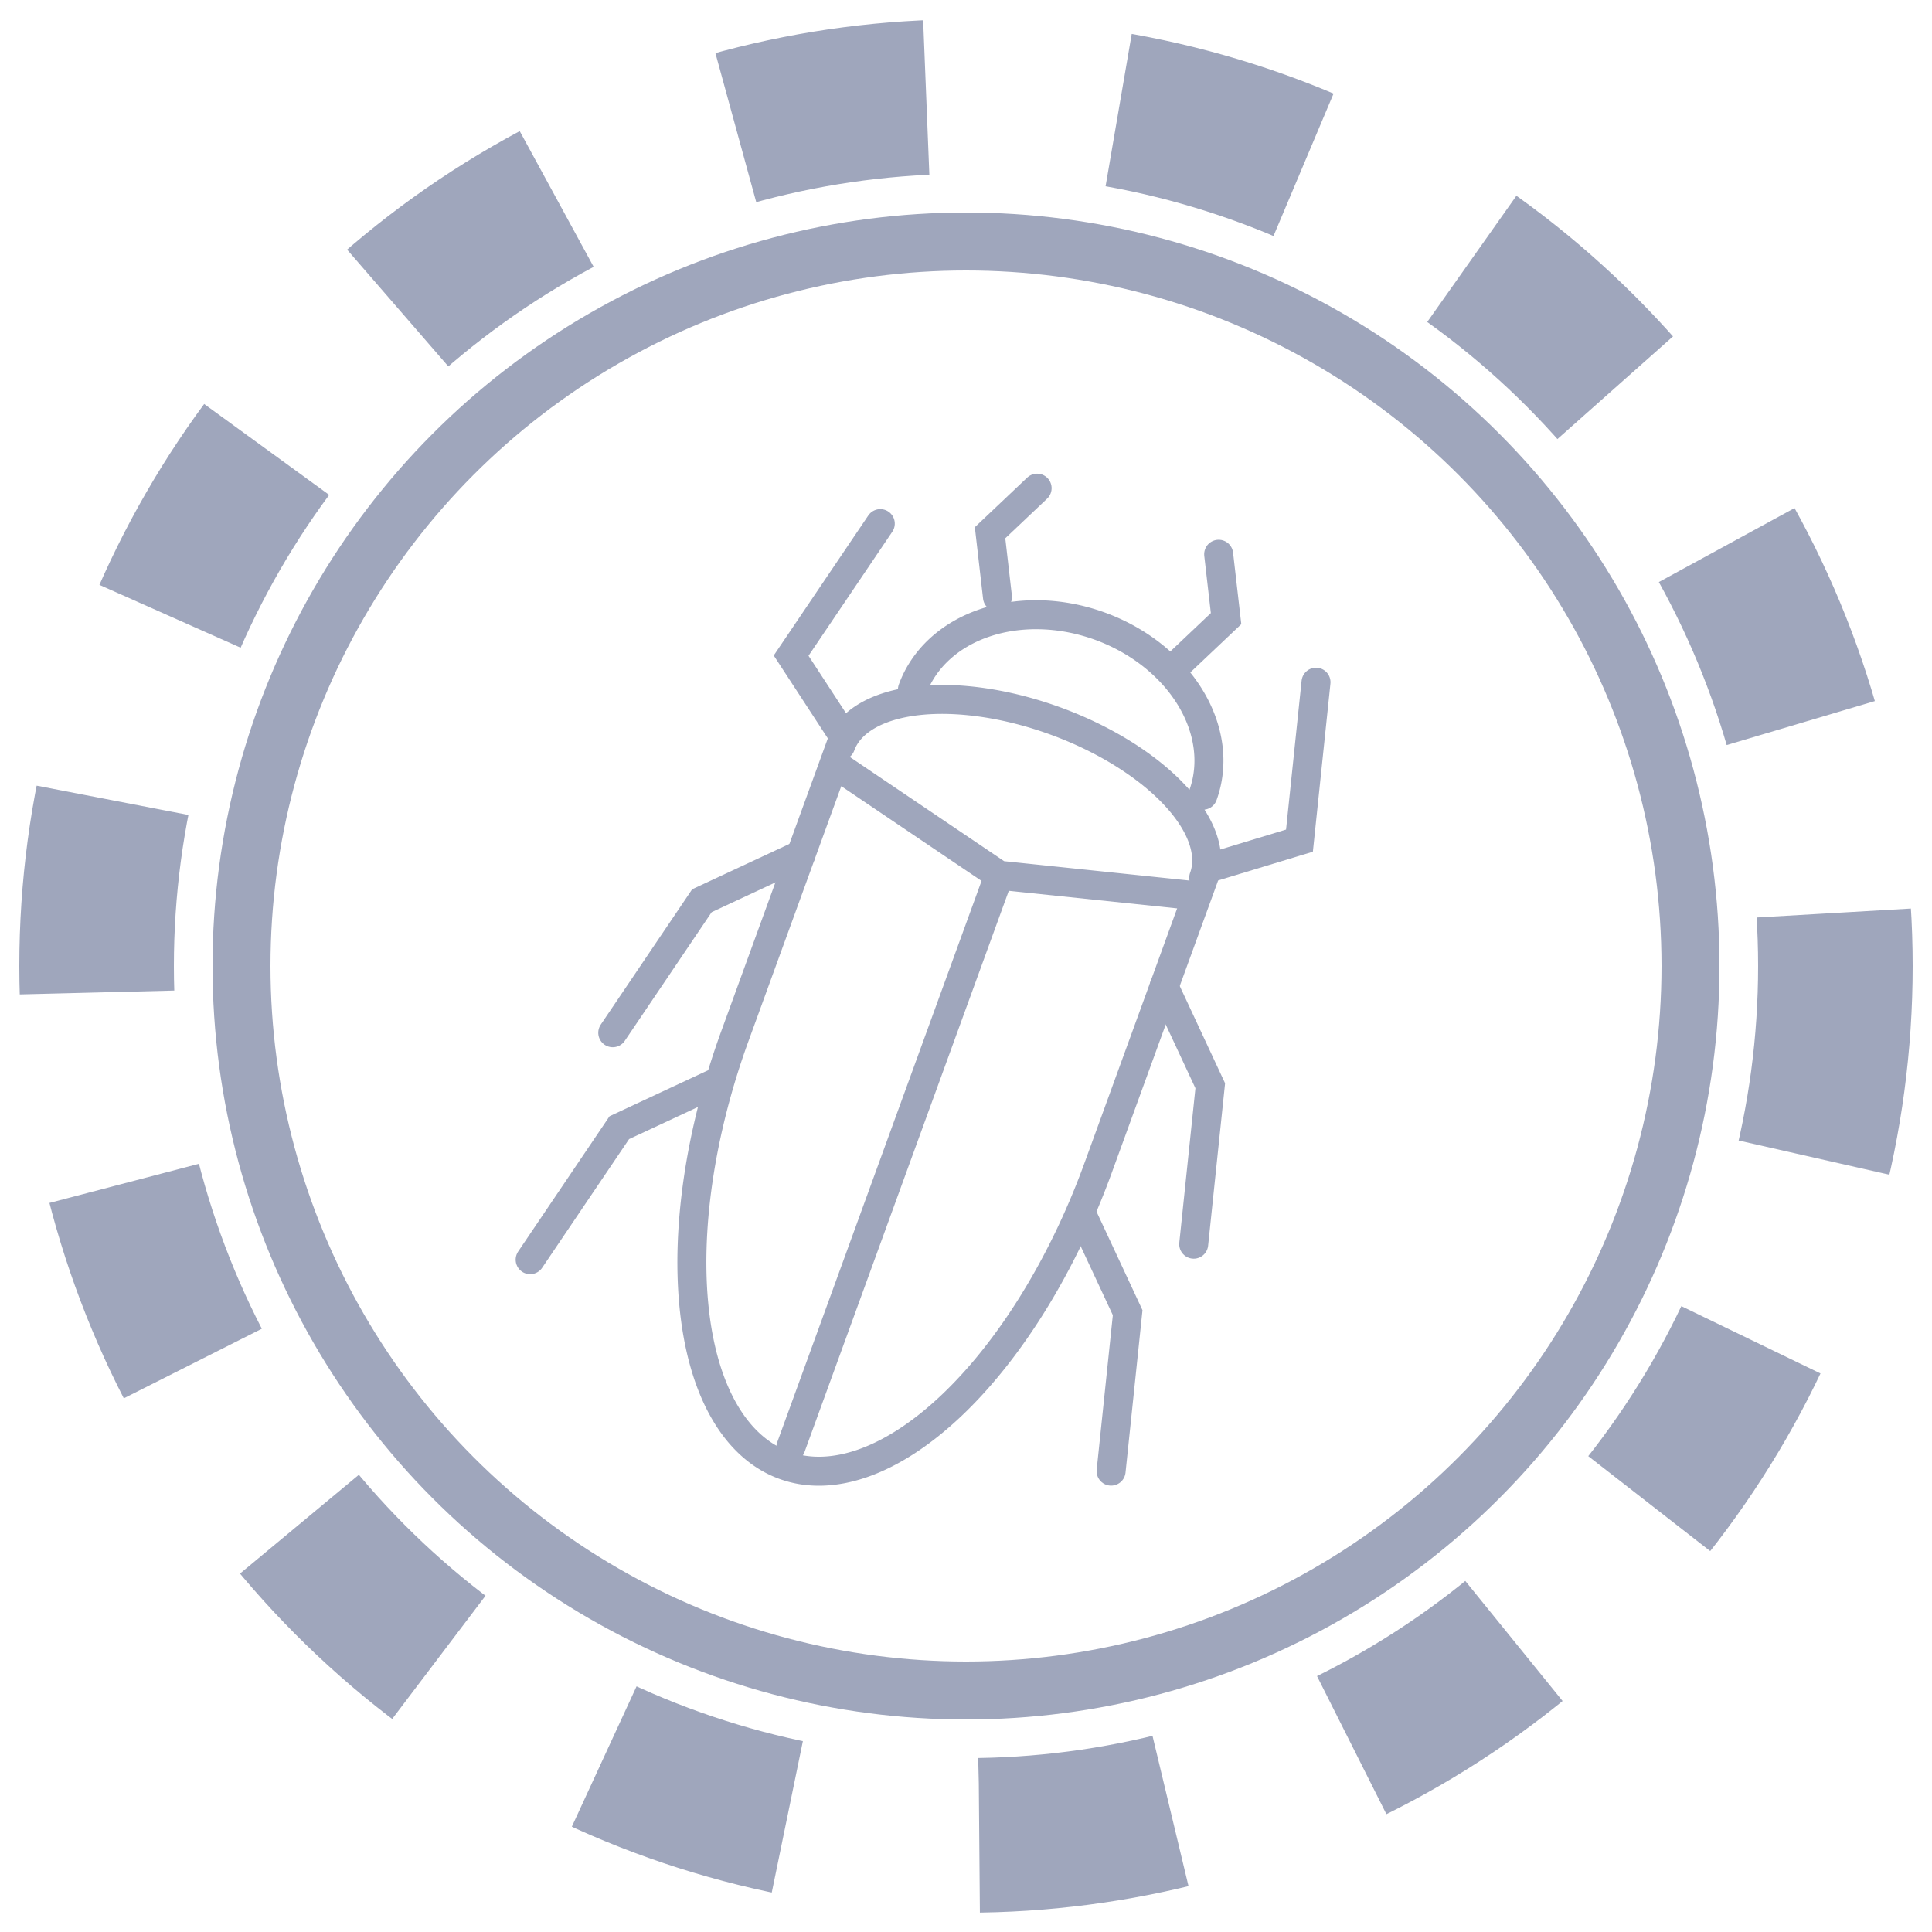 <?xml version="1.0" encoding="UTF-8" standalone="no"?>
<svg xmlns="http://www.w3.org/2000/svg" width="200" height="200" viewBox="0 0 200 200" stroke="#9fa6bc"> 
  <g id="gears">
    <circle cx="100" cy="100" r="75" fill="none" stroke-width="6"></circle>
    <circle cx="100" cy="100" r="90" stroke-width="16" stroke-dasharray="20" fill="none"></circle>
  </g>
  <g id="beetle" stroke-linecap="round" stroke-width="3" fill="none" transform="rotate(20, 100, 100)">
    <path id="body" d="M 100 90 v 63 M 100 90 l 20 -5 v 30 a 1 2 0 0 1 -40 0 M 100 90 l -20 -5 v 30 M 80 83 a 1 .5 0 0 1 40 0 M 85 75 a 1 .8 0 0 1 32 0"></path>
    <path id="leg_lf" d="M 80 82 l -8 -6 l 4 -16"></path>
    <path id="leg_rf" d="M 120 82 l 8 -6 l -4 -16"></path>
    <path id="leg_lm" d="M 80 95 l -8 8 l -4 16"></path>
    <path id="leg_rm" d="M 120 95 l 8 8 l 4 16"></path>
    <path id="leg_lb" d="M 80 120 l -8 8 l -4 16"></path>
    <path id="leg_rb" d="M 120 120 l 8 8 l 4 16"></path>
    <path id="antenna_l" d="M 90 63 l -3 -6 l 3 -6"></path>
    <path id="antenna_r" d="M 110 63 l 3 -6 l -3 -6"></path>
  </g>
</svg>